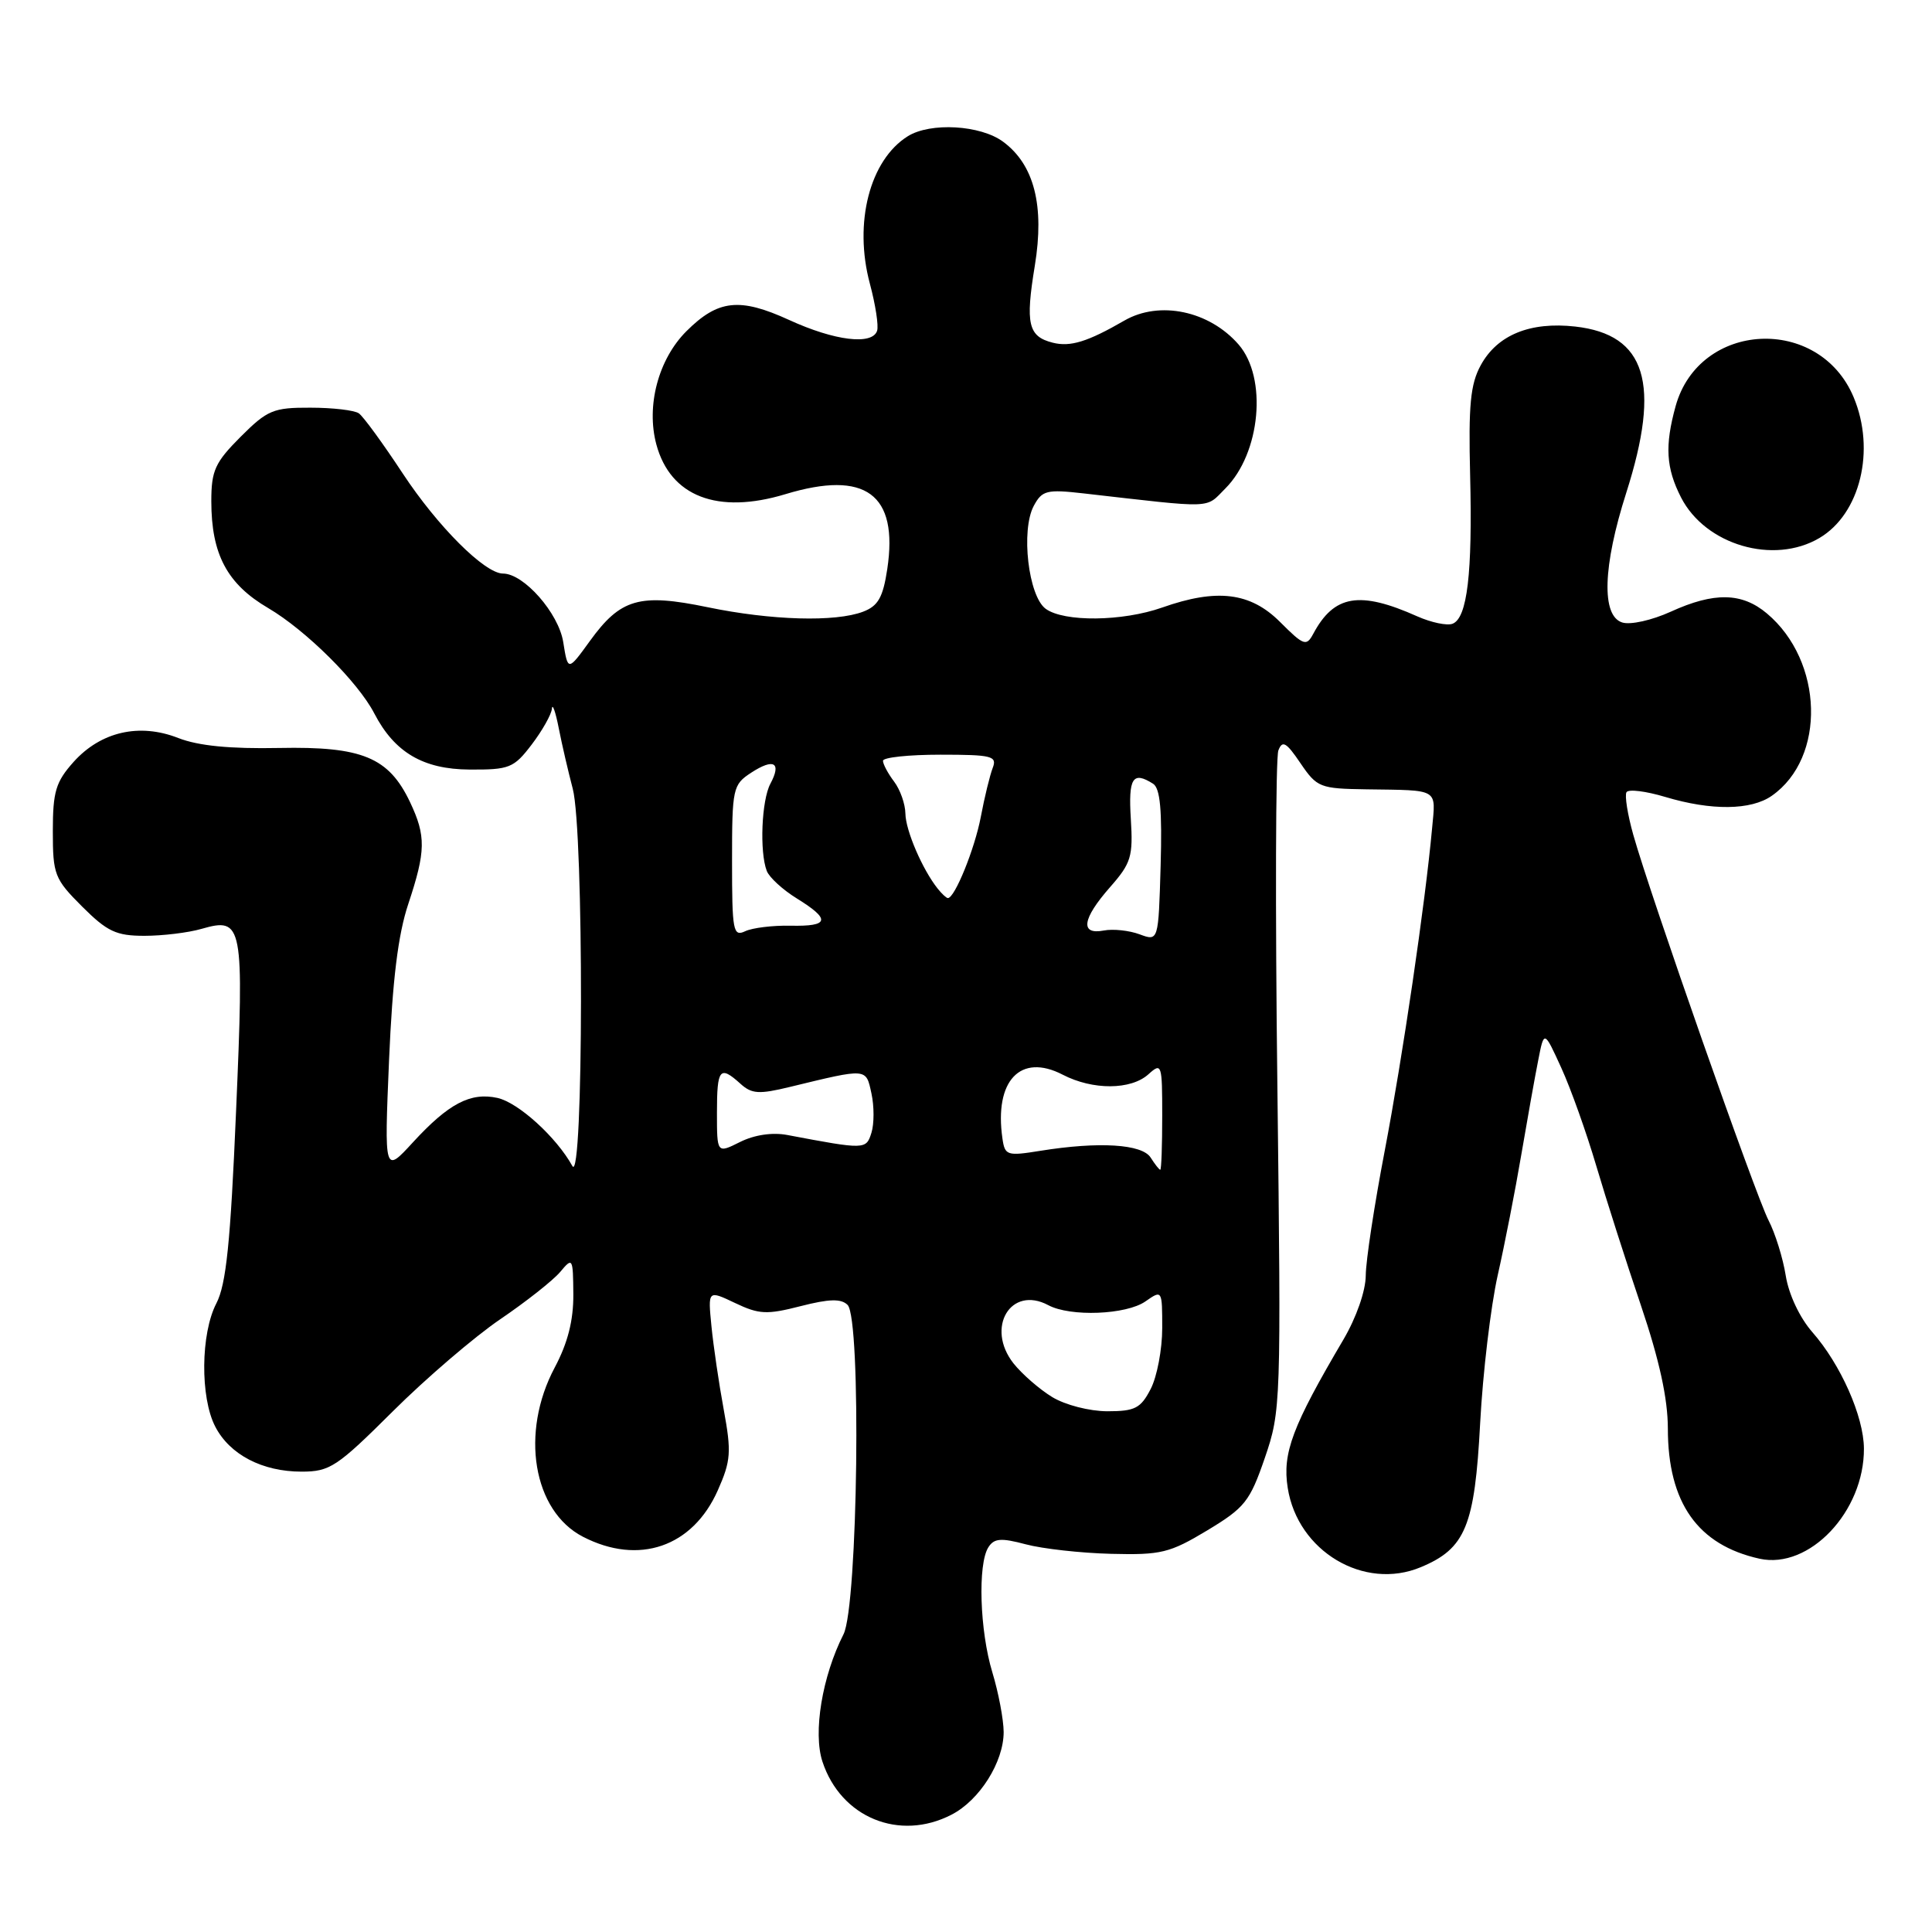 <?xml version="1.0" encoding="UTF-8" standalone="no"?>
<!DOCTYPE svg PUBLIC "-//W3C//DTD SVG 1.1//EN" "http://www.w3.org/Graphics/SVG/1.1/DTD/svg11.dtd" >
<svg xmlns="http://www.w3.org/2000/svg" xmlns:xlink="http://www.w3.org/1999/xlink" version="1.1" viewBox="0 0 256 256">
 <g >
 <path fill="currentColor"
d=" M 126.09 240.45 C 129.81 238.53 132.99 233.47 132.99 229.50 C 132.98 227.85 132.31 224.29 131.49 221.59 C 129.82 216.10 129.54 207.27 130.96 205.03 C 131.72 203.83 132.62 203.75 135.92 204.63 C 138.13 205.22 143.22 205.79 147.22 205.89 C 153.84 206.06 154.99 205.78 159.96 202.79 C 164.95 199.78 165.61 198.96 167.60 193.17 C 169.73 186.95 169.76 186.06 169.26 143.98 C 168.97 120.40 169.03 100.36 169.39 99.44 C 169.92 98.05 170.44 98.35 172.32 101.13 C 174.51 104.35 174.90 104.50 181.06 104.59 C 190.78 104.73 190.25 104.41 189.76 109.75 C 188.84 119.78 185.86 140.04 183.48 152.50 C 182.11 159.65 180.98 167.07 180.97 169.00 C 180.96 171.05 179.73 174.57 178.01 177.50 C 171.24 188.99 169.90 192.54 170.63 197.15 C 171.94 205.55 180.75 210.80 188.26 207.66 C 194.19 205.19 195.41 202.22 196.13 188.55 C 196.48 181.92 197.53 173.12 198.45 169.00 C 199.38 164.88 200.79 157.68 201.58 153.00 C 202.38 148.32 203.38 142.70 203.82 140.50 C 204.60 136.50 204.60 136.50 206.88 141.50 C 208.14 144.25 210.22 150.10 211.52 154.50 C 212.82 158.90 215.48 167.22 217.44 173.00 C 219.88 180.23 220.99 185.30 221.00 189.28 C 221.00 199.13 224.96 204.73 233.16 206.54 C 239.75 207.98 247.03 200.28 246.98 191.93 C 246.95 187.67 243.90 180.79 240.14 176.51 C 238.47 174.60 237.02 171.53 236.62 169.03 C 236.25 166.70 235.22 163.40 234.34 161.70 C 232.61 158.35 218.67 118.62 216.42 110.62 C 215.66 107.93 215.26 105.39 215.52 104.97 C 215.78 104.54 218.09 104.83 220.66 105.60 C 226.76 107.43 232.02 107.38 234.78 105.44 C 241.98 100.40 241.63 87.60 234.13 81.29 C 230.82 78.50 227.13 78.43 221.39 81.05 C 218.88 82.19 216.03 82.83 214.95 82.48 C 212.17 81.60 212.38 75.02 215.49 65.29 C 220.11 50.81 218.12 44.33 208.73 43.27 C 202.75 42.60 198.40 44.38 196.21 48.39 C 194.83 50.91 194.57 53.69 194.80 63.00 C 195.12 75.99 194.42 81.90 192.47 82.65 C 191.74 82.93 189.65 82.49 187.82 81.68 C 180.15 78.25 176.77 78.82 174.01 83.99 C 173.10 85.68 172.75 85.55 169.61 82.41 C 165.69 78.49 161.25 77.94 154.00 80.50 C 148.73 82.36 140.99 82.44 138.56 80.67 C 136.26 78.99 135.25 70.26 136.98 67.03 C 138.08 64.98 138.69 64.82 143.60 65.38 C 161.13 67.38 159.66 67.43 162.36 64.73 C 167.04 60.05 167.96 50.07 164.12 45.65 C 160.23 41.18 153.64 39.80 149.00 42.47 C 144.12 45.29 141.83 46.00 139.50 45.41 C 136.24 44.59 135.85 42.93 137.12 35.20 C 138.42 27.26 137.04 21.83 132.93 18.79 C 129.94 16.56 123.29 16.18 120.29 18.05 C 115.25 21.20 113.10 29.52 115.26 37.58 C 116.01 40.37 116.44 43.18 116.22 43.83 C 115.58 45.77 110.59 45.16 104.57 42.40 C 98.00 39.39 95.14 39.71 90.95 43.89 C 87.23 47.61 85.60 53.78 86.97 58.89 C 88.83 65.79 95.08 68.20 104.07 65.48 C 114.69 62.26 119.06 65.47 117.57 75.39 C 117.00 79.16 116.36 80.29 114.37 81.05 C 110.69 82.45 102.22 82.21 93.77 80.46 C 84.74 78.59 82.23 79.31 78.16 84.94 C 75.25 88.96 75.25 88.96 74.63 85.07 C 74.01 81.23 69.41 76.00 66.65 76.00 C 64.24 76.00 58.00 69.77 53.36 62.73 C 50.74 58.75 48.13 55.17 47.55 54.77 C 46.97 54.36 44.08 54.02 41.13 54.02 C 36.22 54.00 35.43 54.33 31.88 57.88 C 28.49 61.28 28.00 62.35 28.00 66.41 C 28.00 73.45 30.10 77.39 35.55 80.58 C 40.52 83.50 47.44 90.36 49.60 94.54 C 52.28 99.70 56.07 101.93 62.20 101.97 C 67.50 102.00 68.08 101.77 70.45 98.66 C 71.85 96.82 73.06 94.68 73.13 93.91 C 73.19 93.13 73.61 94.30 74.04 96.50 C 74.47 98.70 75.31 102.30 75.89 104.50 C 77.38 110.12 77.33 157.22 75.84 154.50 C 73.73 150.68 68.68 146.09 65.91 145.48 C 62.34 144.70 59.44 146.22 54.71 151.37 C 50.92 155.50 50.92 155.50 51.55 140.50 C 52.01 129.84 52.74 123.85 54.10 119.78 C 56.43 112.77 56.46 110.78 54.33 106.28 C 51.51 100.35 47.99 98.89 37.00 99.11 C 30.47 99.24 26.29 98.83 23.62 97.79 C 18.47 95.77 13.35 96.95 9.75 100.96 C 7.39 103.60 7.00 104.89 7.00 110.13 C 7.00 115.89 7.22 116.46 10.88 120.12 C 14.21 123.44 15.39 124.00 19.14 124.00 C 21.54 124.00 24.95 123.59 26.70 123.08 C 32.19 121.51 32.35 122.34 31.28 147.24 C 30.54 164.69 29.97 170.19 28.67 172.70 C 26.59 176.70 26.51 185.15 28.52 189.03 C 30.44 192.75 34.76 195.00 39.96 195.00 C 43.71 195.00 44.66 194.37 52.04 187.02 C 56.45 182.63 62.86 177.14 66.28 174.81 C 69.70 172.49 73.27 169.67 74.22 168.55 C 75.88 166.56 75.93 166.65 75.97 171.51 C 75.99 174.98 75.23 177.96 73.50 181.21 C 68.90 189.85 70.63 200.20 77.23 203.62 C 84.64 207.45 91.79 204.99 95.12 197.46 C 96.85 193.56 96.93 192.40 95.90 186.79 C 95.26 183.33 94.53 178.35 94.27 175.72 C 93.80 170.94 93.80 170.94 97.41 172.66 C 100.58 174.17 101.61 174.22 106.09 173.07 C 109.88 172.10 111.46 172.06 112.31 172.91 C 114.15 174.75 113.68 212.78 111.77 216.55 C 108.94 222.13 107.71 229.58 108.98 233.43 C 111.42 240.84 119.18 244.03 126.09 240.45 Z  M 241.08 71.29 C 246.49 68.10 248.55 59.65 245.62 52.64 C 241.06 41.73 225.17 42.52 222.03 53.81 C 220.58 59.06 220.75 62.01 222.75 65.92 C 225.98 72.22 235.02 74.87 241.08 71.29 Z  M 139.41 185.11 C 137.71 184.07 135.41 182.06 134.29 180.65 C 130.57 175.91 133.93 170.29 138.90 172.94 C 141.82 174.51 149.24 174.22 151.78 172.44 C 153.99 170.90 154.00 170.92 154.00 175.99 C 154.00 178.80 153.31 182.43 152.47 184.05 C 151.15 186.61 150.39 187.00 146.72 187.00 C 144.35 186.99 141.15 186.17 139.41 185.11 Z  M 152.47 153.39 C 151.34 151.59 145.62 151.24 137.84 152.49 C 133.44 153.20 133.15 153.11 132.83 150.87 C 131.72 143.20 135.21 139.50 140.81 142.40 C 144.80 144.47 149.85 144.44 152.17 142.35 C 153.93 140.76 154.00 140.98 154.00 147.85 C 154.00 151.78 153.89 155.00 153.74 155.00 C 153.60 155.00 153.03 154.27 152.47 153.39 Z  M 95.00 147.42 C 95.00 141.59 95.38 141.13 98.11 143.60 C 99.61 144.96 100.57 145.02 104.68 144.02 C 114.99 141.52 114.73 141.50 115.47 144.88 C 115.84 146.57 115.84 148.92 115.47 150.10 C 114.76 152.34 114.68 152.35 104.31 150.39 C 102.34 150.02 99.96 150.37 98.06 151.32 C 95.00 152.85 95.00 152.85 95.00 147.42 Z  M 151.00 123.80 C 149.62 123.29 147.49 123.06 146.25 123.30 C 143.08 123.90 143.39 121.76 147.09 117.55 C 149.89 114.37 150.15 113.49 149.84 108.51 C 149.50 103.07 150.09 102.14 152.79 103.85 C 153.73 104.45 154.00 107.35 153.79 114.70 C 153.50 124.73 153.50 124.73 151.00 123.80 Z  M 97.00 114.13 C 97.00 104.44 97.10 103.98 99.53 102.39 C 102.53 100.43 103.59 101.03 102.08 103.85 C 100.91 106.03 100.63 112.87 101.60 115.40 C 101.93 116.26 103.73 117.91 105.60 119.06 C 110.11 121.85 109.89 122.77 104.75 122.66 C 102.41 122.61 99.71 122.94 98.75 123.39 C 97.14 124.15 97.00 123.38 97.00 114.13 Z  M 124.25 117.75 C 122.23 115.22 120.00 110.04 119.97 107.80 C 119.95 106.53 119.28 104.63 118.47 103.56 C 117.66 102.49 117.00 101.25 117.00 100.81 C 117.00 100.36 120.42 100.00 124.61 100.00 C 131.44 100.00 132.15 100.18 131.54 101.75 C 131.17 102.71 130.45 105.64 129.96 108.25 C 129.15 112.50 126.51 119.00 125.60 119.00 C 125.40 119.00 124.80 118.44 124.25 117.75 Z "/>
</g>
</svg>